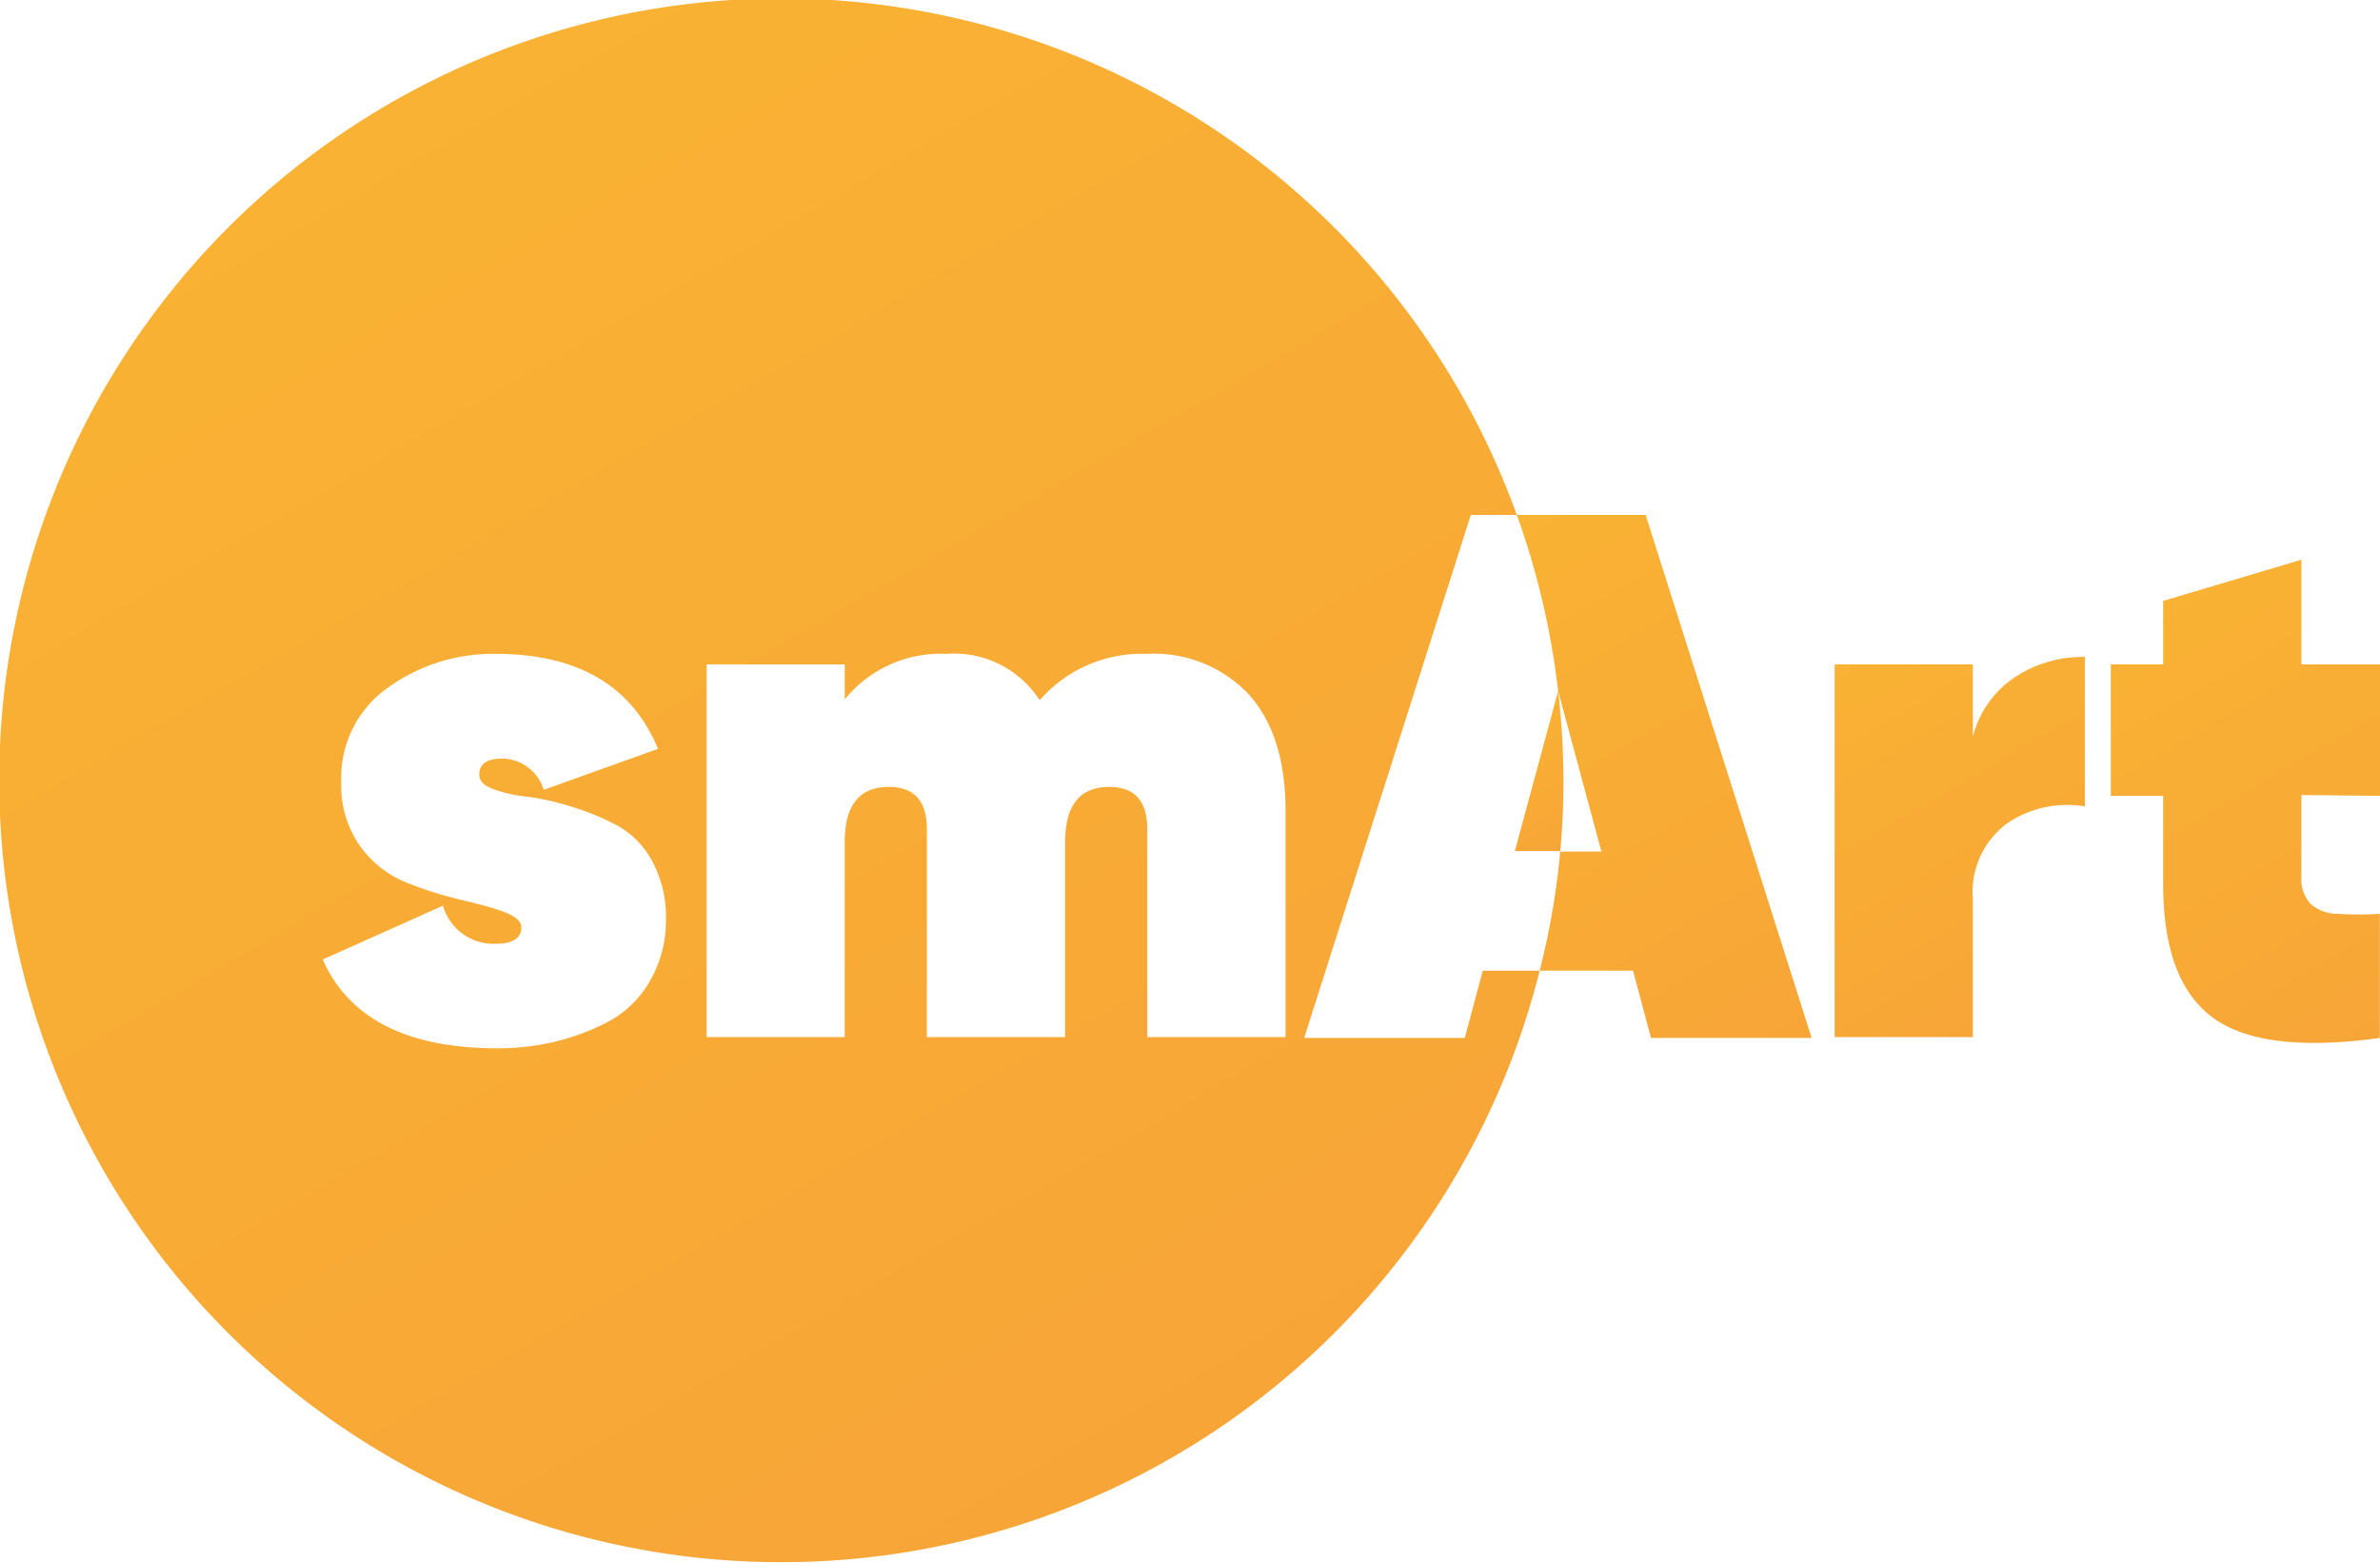 <svg xmlns="http://www.w3.org/2000/svg" xmlns:xlink="http://www.w3.org/1999/xlink" viewBox="0 0 146.85 96.47"><defs><style>.cls-1{fill:url(#Безымянный_градиент_22);}.cls-2{fill:url(#Безымянный_градиент_22-2);}.cls-3{fill:url(#Безымянный_градиент_22-3);}.cls-4{fill:url(#Безымянный_градиент_22-4);}.cls-5{fill:url(#Безымянный_градиент_22-5);}</style><linearGradient id="Безымянный_градиент_22" x1="72.35" y1="90.01" x2="24.14" y2="6.51" gradientUnits="userSpaceOnUse"><stop offset="0" stop-color="#f7a537"/><stop offset="1" stop-color="#f9b233"/></linearGradient><linearGradient id="Безымянный_градиент_22-2" x1="97.31" y1="51.92" x2="93" y2="44.45" xlink:href="#Безымянный_градиент_22"/><linearGradient id="Безымянный_градиент_22-3" x1="109.56" y1="65.35" x2="91.03" y2="33.26" xlink:href="#Безымянный_градиент_22"/><linearGradient id="Безымянный_градиент_22-4" x1="126.21" y1="61.46" x2="114.1" y2="40.48" xlink:href="#Безымянный_градиент_22"/><linearGradient id="Безымянный_градиент_22-5" x1="148.02" y1="63.37" x2="133" y2="37.36" xlink:href="#Безымянный_градиент_22"/></defs><title>smart_logo</title><g id="Слой_2" data-name="Слой 2"><g id="Слой_1-2" data-name="Слой 1"><path class="cls-1" d="M90.38,64.05H80.47L90.75,31.78h2.84A48.25,48.25,0,1,0,95,59.9H91.49ZM40.07,60.59a6.47,6.47,0,0,1-2.6,2.49,14.48,14.48,0,0,1-3.3,1.22,15.34,15.34,0,0,1-3.48.39q-8.34,0-10.78-5.48l7.42-3.32a3.25,3.25,0,0,0,3.27,2.35c1,0,1.57-.34,1.57-1,0-.4-.39-.72-1.16-1s-1.69-.5-2.76-.76A23.28,23.28,0,0,1,25,54.43a6.48,6.48,0,0,1-2.79-2.23,6.41,6.41,0,0,1-1.15-3.92,6.78,6.78,0,0,1,2.88-5.85,11.06,11.06,0,0,1,6.66-2.08q7.56,0,10,5.86l-7.05,2.53A2.72,2.72,0,0,0,31,46.81c-.95,0-1.43.32-1.43,1,0,.37.28.67.85.88a8.83,8.83,0,0,0,2.15.48,15.88,15.88,0,0,1,2.76.63,15.51,15.51,0,0,1,2.77,1.15,5.44,5.44,0,0,1,2.14,2.19,7.18,7.18,0,0,1,.85,3.62A7.43,7.43,0,0,1,40.07,60.59ZM79.32,64H70.79V51.18c0-1.75-.78-2.62-2.35-2.62-1.81,0-2.72,1.13-2.72,3.41V64H57.19V51.18c0-1.75-.78-2.62-2.35-2.62-1.81,0-2.72,1.13-2.72,3.41V64H43.6V41h8.52v2.16a7.62,7.62,0,0,1,6.27-2.81,6.28,6.28,0,0,1,5.76,2.86,8.36,8.36,0,0,1,6.64-2.86,8,8,0,0,1,6.27,2.51q2.26,2.52,2.26,7.17Z"/><path class="cls-2" d="M96.27,52.52c.13-1.41.2-2.84.2-4.28a49.25,49.25,0,0,0-.33-5.6l-2.67,9.88Z"/><path class="cls-3" d="M93.59,31.78a48.3,48.3,0,0,1,2.55,10.86v0l2.67,9.91H96.27A47.36,47.36,0,0,1,95,59.9h5.76l1.11,4.15h9.91L101.54,31.78Z"/><path class="cls-4" d="M121.73,45.47V41H113.2v23h8.53V55.47a5.26,5.26,0,0,1,2.07-4.63,6.6,6.6,0,0,1,4.84-1.08V40.54a7.58,7.58,0,0,0-4.38,1.29A6.23,6.23,0,0,0,121.73,45.47Z"/><path class="cls-5" d="M146.85,49.11V41H142V34.54l-8.53,2.54V41h-3.23v8.11h3.23v5.44q0,6,3.07,8.25t10.3,1.25V56.39a21.86,21.86,0,0,1-2.65,0,2.49,2.49,0,0,1-1.64-.63,2.29,2.29,0,0,1-.55-1.7v-5Z"/></g></g></svg>